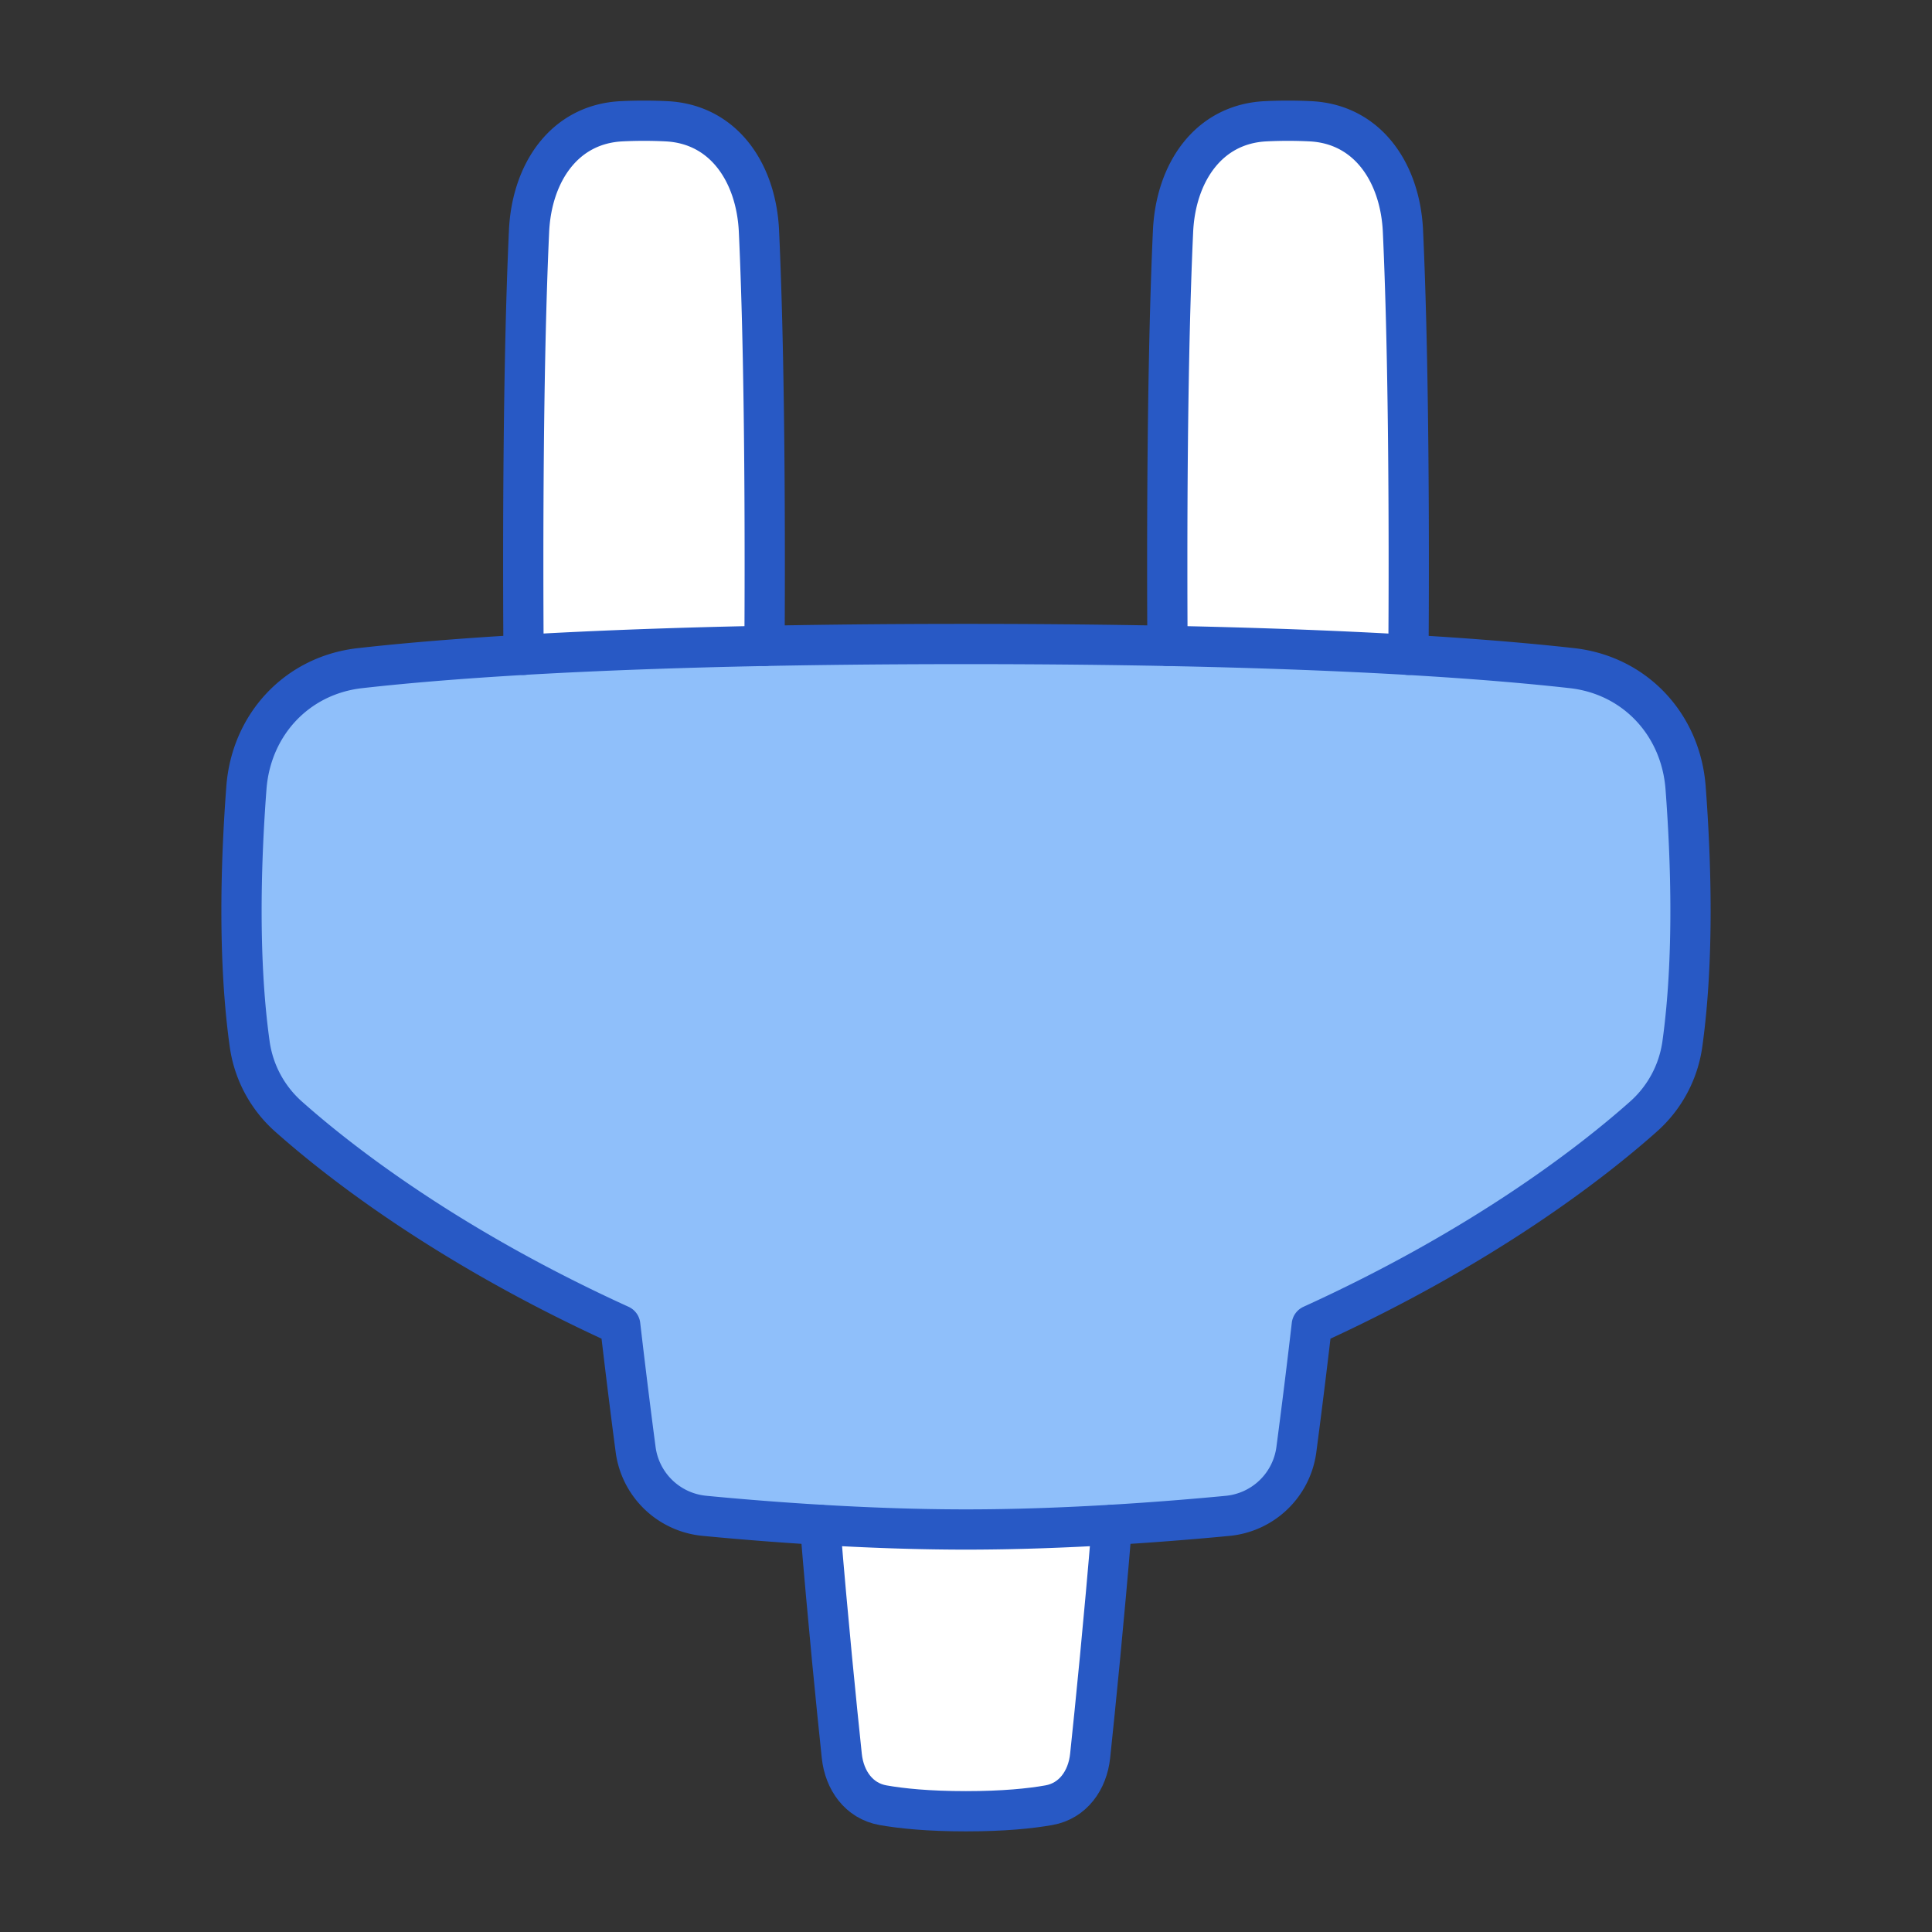 <svg xmlns="http://www.w3.org/2000/svg" fill="none" viewBox="0 0 48 48" id="Electric-Cord-1--Streamline-Plump">
  <rect x="0" y="0" width="48" height="48" fill="#333333" stroke="none"/>
  <desc>
    Electric Cord 1 Streamline Icon: https://streamlinehq.com
  </desc>
  <g id="electric-cord-1--electricity-electronic-appliances-device-cord-cable-plug-connection">
    <path id="Subtract" fill="#ffffff" d="M20.376 37.884c0.193 2.371 0.413 4.547 0.539 5.74 0.064 0.606 0.425 1.119 1.024 1.225 0.463 0.082 1.128 0.15 2.061 0.15s1.599 -0.068 2.06 -0.15c0.6 -0.106 0.961 -0.62 1.025 -1.225 0.126 -1.193 0.346 -3.369 0.54 -5.74a61.832 61.832 0 0 1 -3.625 0.115c-1.248 0 -2.497 -0.048 -3.624 -0.115Z" stroke-width="1"></path>
    <path id="Union" fill="#8fbffa" d="M39.056 16.6c1.565 0.176 2.703 1.401 2.822 2.971 0.136 1.796 0.216 4.243 -0.08 6.366a2.956 2.956 0 0 1 -0.969 1.806c-1.23 1.093 -3.931 3.217 -8.238 5.179a198.938 198.938 0 0 1 -0.382 3.084 1.905 1.905 0 0 1 -1.71 1.655C28.973 37.807 26.487 38 24 38c-2.486 0 -4.973 -0.193 -6.499 -0.34a1.905 1.905 0 0 1 -1.71 -1.654c-0.099 -0.747 -0.229 -1.775 -0.382 -3.084 -4.307 -1.962 -7.009 -4.086 -8.238 -5.179a2.956 2.956 0 0 1 -0.968 -1.806c-0.297 -2.123 -0.217 -4.57 -0.081 -6.366 0.119 -1.57 1.257 -2.795 2.822 -2.971 2.478 -0.28 7.069 -0.6 15.056 -0.6 7.987 0 12.578 0.322 15.056 0.6Z" stroke-width="1"></path>
    <path id="Subtract_2" fill="#ffffff" d="M29.144 5.742c0.066 -1.435 0.864 -2.658 2.299 -2.729a11.322 11.322 0 0 1 1.114 0c1.435 0.07 2.233 1.294 2.299 2.73C34.929 7.325 35 9.916 35 14c0 0.814 -0.003 1.57 -0.008 2.269a157.085 157.085 0 0 0 -5.986 -0.222C29.002 15.41 29 14.729 29 14c0 -4.083 0.071 -6.674 0.144 -8.258Z" stroke-width="1"></path>
    <path id="Subtract_3" fill="#ffffff" d="M18.856 5.742c-0.066 -1.435 -0.864 -2.658 -2.299 -2.729a11.322 11.322 0 0 0 -1.114 0c-1.435 0.07 -2.233 1.294 -2.299 2.73C13.071 7.325 13 9.916 13 14c0 0.814 0.003 1.57 0.008 2.269 1.615 -0.094 3.589 -0.174 5.986 -0.222 0.004 -0.637 0.006 -1.318 0.006 -2.047 0 -4.083 -0.071 -6.674 -0.144 -8.258Z" stroke-width="1"></path>
    <path id="Union_2" stroke="#2859c5" stroke-linecap="round" stroke-linejoin="round" d="M39.056 16.6c1.565 0.176 2.703 1.401 2.822 2.971 0.136 1.796 0.216 4.243 -0.08 6.366a2.956 2.956 0 0 1 -0.969 1.806c-1.23 1.093 -3.931 3.217 -8.238 5.179a198.938 198.938 0 0 1 -0.382 3.084 1.905 1.905 0 0 1 -1.71 1.655C28.973 37.807 26.487 38 24 38c-2.486 0 -4.973 -0.193 -6.499 -0.34a1.905 1.905 0 0 1 -1.71 -1.654c-0.099 -0.747 -0.229 -1.775 -0.382 -3.084 -4.307 -1.962 -7.009 -4.086 -8.238 -5.179a2.956 2.956 0 0 1 -0.968 -1.806c-0.297 -2.123 -0.217 -4.57 -0.081 -6.366 0.119 -1.57 1.257 -2.795 2.822 -2.971 2.478 -0.28 7.069 -0.6 15.056 -0.6 7.987 0 12.578 0.322 15.056 0.6Z" stroke-width="1"></path>
    <path id="Subtract_4" stroke="#2859c5" stroke-linecap="round" stroke-linejoin="round" d="M13.008 16.269C13.003 15.569 13 14.814 13 14c0 -4.083 0.071 -6.674 0.144 -8.258 0.066 -1.435 0.864 -2.658 2.299 -2.729a11.322 11.322 0 0 1 1.114 0c1.436 0.07 2.233 1.294 2.299 2.73C18.929 7.325 19 9.916 19 14c0 0.729 -0.002 1.41 -0.006 2.047" stroke-width="1"></path>
    <path id="Subtract_5" stroke="#2859c5" stroke-linecap="round" stroke-linejoin="round" d="M29.006 16.047C29.002 15.41 29 14.729 29 14c0 -4.083 0.071 -6.674 0.144 -8.258 0.066 -1.435 0.864 -2.658 2.299 -2.729a11.322 11.322 0 0 1 1.114 0c1.435 0.07 2.233 1.294 2.299 2.73C34.929 7.325 35 9.916 35 14c0 0.814 -0.003 1.57 -0.008 2.269" stroke-width="1"></path>
    <path id="Subtract_6" stroke="#2859c5" stroke-linecap="round" stroke-linejoin="round" d="M20.375 37.885c0.193 2.371 0.413 4.547 0.539 5.74 0.064 0.606 0.425 1.119 1.024 1.225 0.463 0.082 1.128 0.15 2.061 0.15s1.599 -0.068 2.06 -0.15c0.6 -0.106 0.961 -0.62 1.025 -1.225 0.126 -1.193 0.346 -3.369 0.54 -5.74" stroke-width="1"></path>
  </g>
</svg>